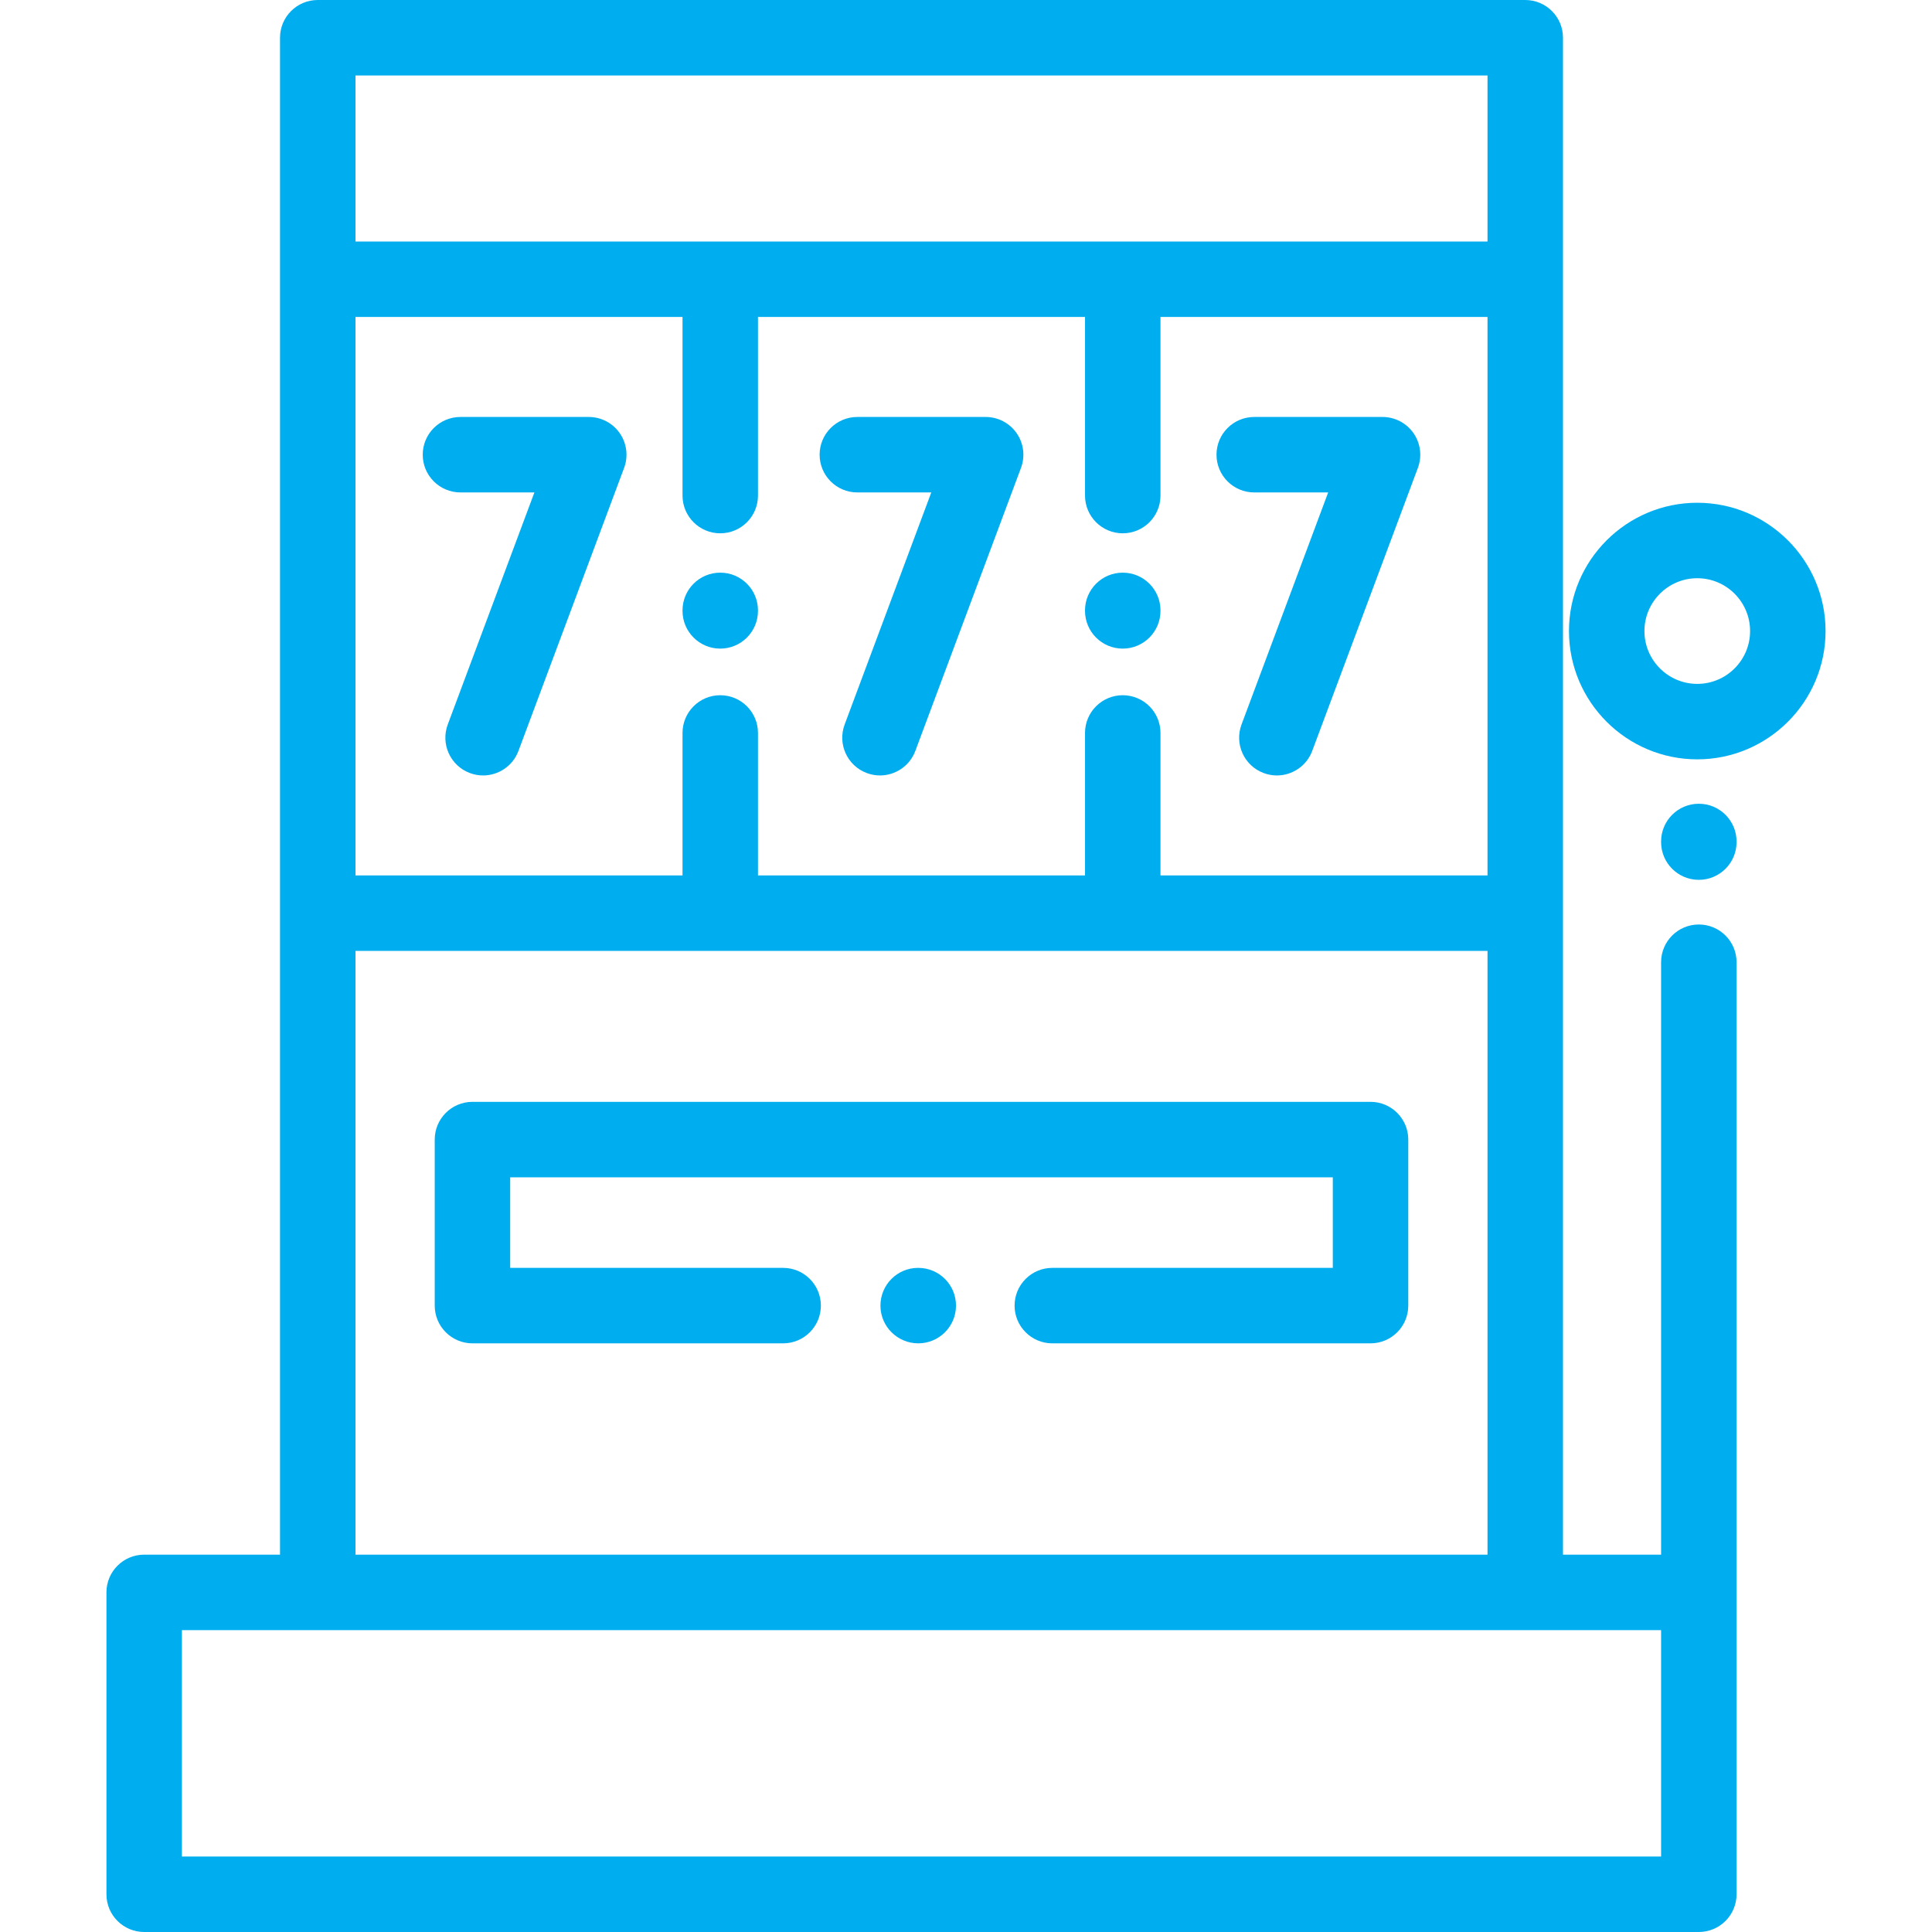<?xml version="1.0" encoding="iso-8859-1"?>
<!-- Generator: Adobe Illustrator 19.0.0, SVG Export Plug-In . SVG Version: 6.00 Build 0)  -->
<svg xmlns="http://www.w3.org/2000/svg" xmlns:xlink="http://www.w3.org/1999/xlink" version="1.1" id="Capa_1" x="0px" y="0px" viewBox="0 0 512 512" style="enable-background:new 0 0 512 512;" xml:space="preserve" width="512px" height="512px">
<g>
	<g>
		<path d="M164.243,114.798c-1.868-2.692-4.937-4.298-8.215-4.298h-34c-5.522,0-10,4.477-10,10s4.478,10,10,10h19.593    l-22.961,61.502c-1.932,5.174,0.696,10.934,5.871,12.866c1.152,0.431,2.334,0.635,3.496,0.635c4.054,0,7.868-2.484,9.369-6.505    l28-75C166.542,120.928,166.112,117.491,164.243,114.798z" fill="#00aeef"/>
	</g>
</g>
<g>
	<g>
		<path d="M269.422,114.798c-1.868-2.692-4.938-4.298-8.215-4.298h-34c-5.522,0-10,4.477-10,10s4.478,10,10,10H246.8l-22.961,61.502    c-1.932,5.174,0.696,10.934,5.871,12.866c1.152,0.431,2.334,0.635,3.496,0.635c4.054,0,7.868-2.484,9.369-6.505l28-75    C271.721,120.928,271.291,117.491,269.422,114.798z" fill="#00aeef"/>
	</g>
</g>
<g>
	<g>
		<path d="M374.601,114.798c-1.868-2.692-4.938-4.298-8.215-4.298h-34c-5.522,0-10,4.477-10,10s4.477,10,10,10h19.593    l-22.961,61.502c-1.932,5.174,0.696,10.934,5.871,12.866c1.152,0.431,2.334,0.635,3.496,0.635c4.054,0,7.868-2.484,9.369-6.505    l28-75C376.9,120.928,376.47,117.491,374.601,114.798z" fill="#00aeef"/>
	</g>
</g>
<g>
	<g>
		<path d="M297.54,151.759c-5.522,0-10,4.477-10,10v0.131c0,5.523,4.478,10,10,10c5.522,0,10-4.477,10-10v-0.131    C307.54,156.236,303.063,151.759,297.54,151.759z" fill="#00aeef"/>
	</g>
</g>
<g>
	<g>
		<path d="M190.873,151.759c-5.522,0-10,4.477-10,10v0.131c0,5.523,4.478,10,10,10c5.522,0,10-4.477,10-10v-0.131    C200.873,156.236,196.396,151.759,190.873,151.759z" fill="#00aeef"/>
	</g>
</g>
<g>
	<g>
		<path d="M243.351,336h-0.049c-5.522,0-9.976,4.477-9.976,10s4.502,10,10.024,10c5.522,0,10-4.477,10-10S248.873,336,243.351,336z" fill="#00aeef"/>
	</g>
</g>
<g>
	<g>
		<path d="M450.207,245c-5.522,0-10,4.477-10,10v157h-26V242V74V10c0-5.523-4.478-10-10-10h-320c-5.522,0-10,4.477-10,10v64v168v170    h-36c-5.522,0-10,4.477-10,10v80c0,5.523,4.478,10,10,10h412c5.522,0,10-4.477,10-10v-64.914V422V255    C460.207,249.477,455.729,245,450.207,245z M94.207,20h300v44h-300V20z M94.207,84h86.666v47.333c0,5.523,4.478,10,10,10    c5.522,0,10-4.477,10-10V84h86.668v47.333c0,5.523,4.478,10,10,10c5.522,0,10-4.477,10-10V84h86.666v148h-86.666v-37.759    c0-5.523-4.478-10-10-10c-5.522,0-10,4.477-10,10V232h-86.667v-37.759c0-5.523-4.478-10-10-10c-5.522,0-10,4.477-10,10V232H94.207    V84z M94.207,252h300v160h-300V252z M440.207,492h-392v-60h392V492z" fill="#00aeef"/>
	</g>
</g>
<g>
	<g>
		<path d="M450.207,213c-5.522,0-10,4.477-10,10v0.167c0,5.523,4.478,10,10,10c5.522,0,10-4.477,10-10V223    C460.207,217.477,455.729,213,450.207,213z" fill="#00aeef"/>
	</g>
</g>
<g>
	<g>
		<path d="M449.793,133.235c-18.748,0-34,15.252-34,34s15.252,34,34,34s34-15.252,34-34S468.541,133.235,449.793,133.235z     M449.793,181.235c-7.72,0-14-6.28-14-14c0-7.72,6.28-14,14-14c7.72,0,14,6.28,14,14    C463.793,174.955,457.513,181.235,449.793,181.235z" fill="#00aeef"/>
	</g>
</g>
<g>
	<g>
		<path d="M363.207,292h-238c-5.522,0-10,4.477-10,10v44c0,5.523,4.478,10,10,10h82.333c5.522,0,10-4.477,10-10s-4.478-10-10-10    h-72.333v-24h218v24h-74.333c-5.522,0-10,4.477-10,10s4.478,10,10,10h84.333c5.522,0,10-4.477,10-10v-44    C373.207,296.477,368.729,292,363.207,292z" fill="#00aeef"/>
	</g>
</g>
<g>
</g>
<g>
</g>
<g>
</g>
<g>
</g>
<g>
</g>
<g>
</g>
<g>
</g>
<g>
</g>
<g>
</g>
<g>
</g>
<g>
</g>
<g>
</g>
<g>
</g>
<g>
</g>
<g>
</g>
</svg>
